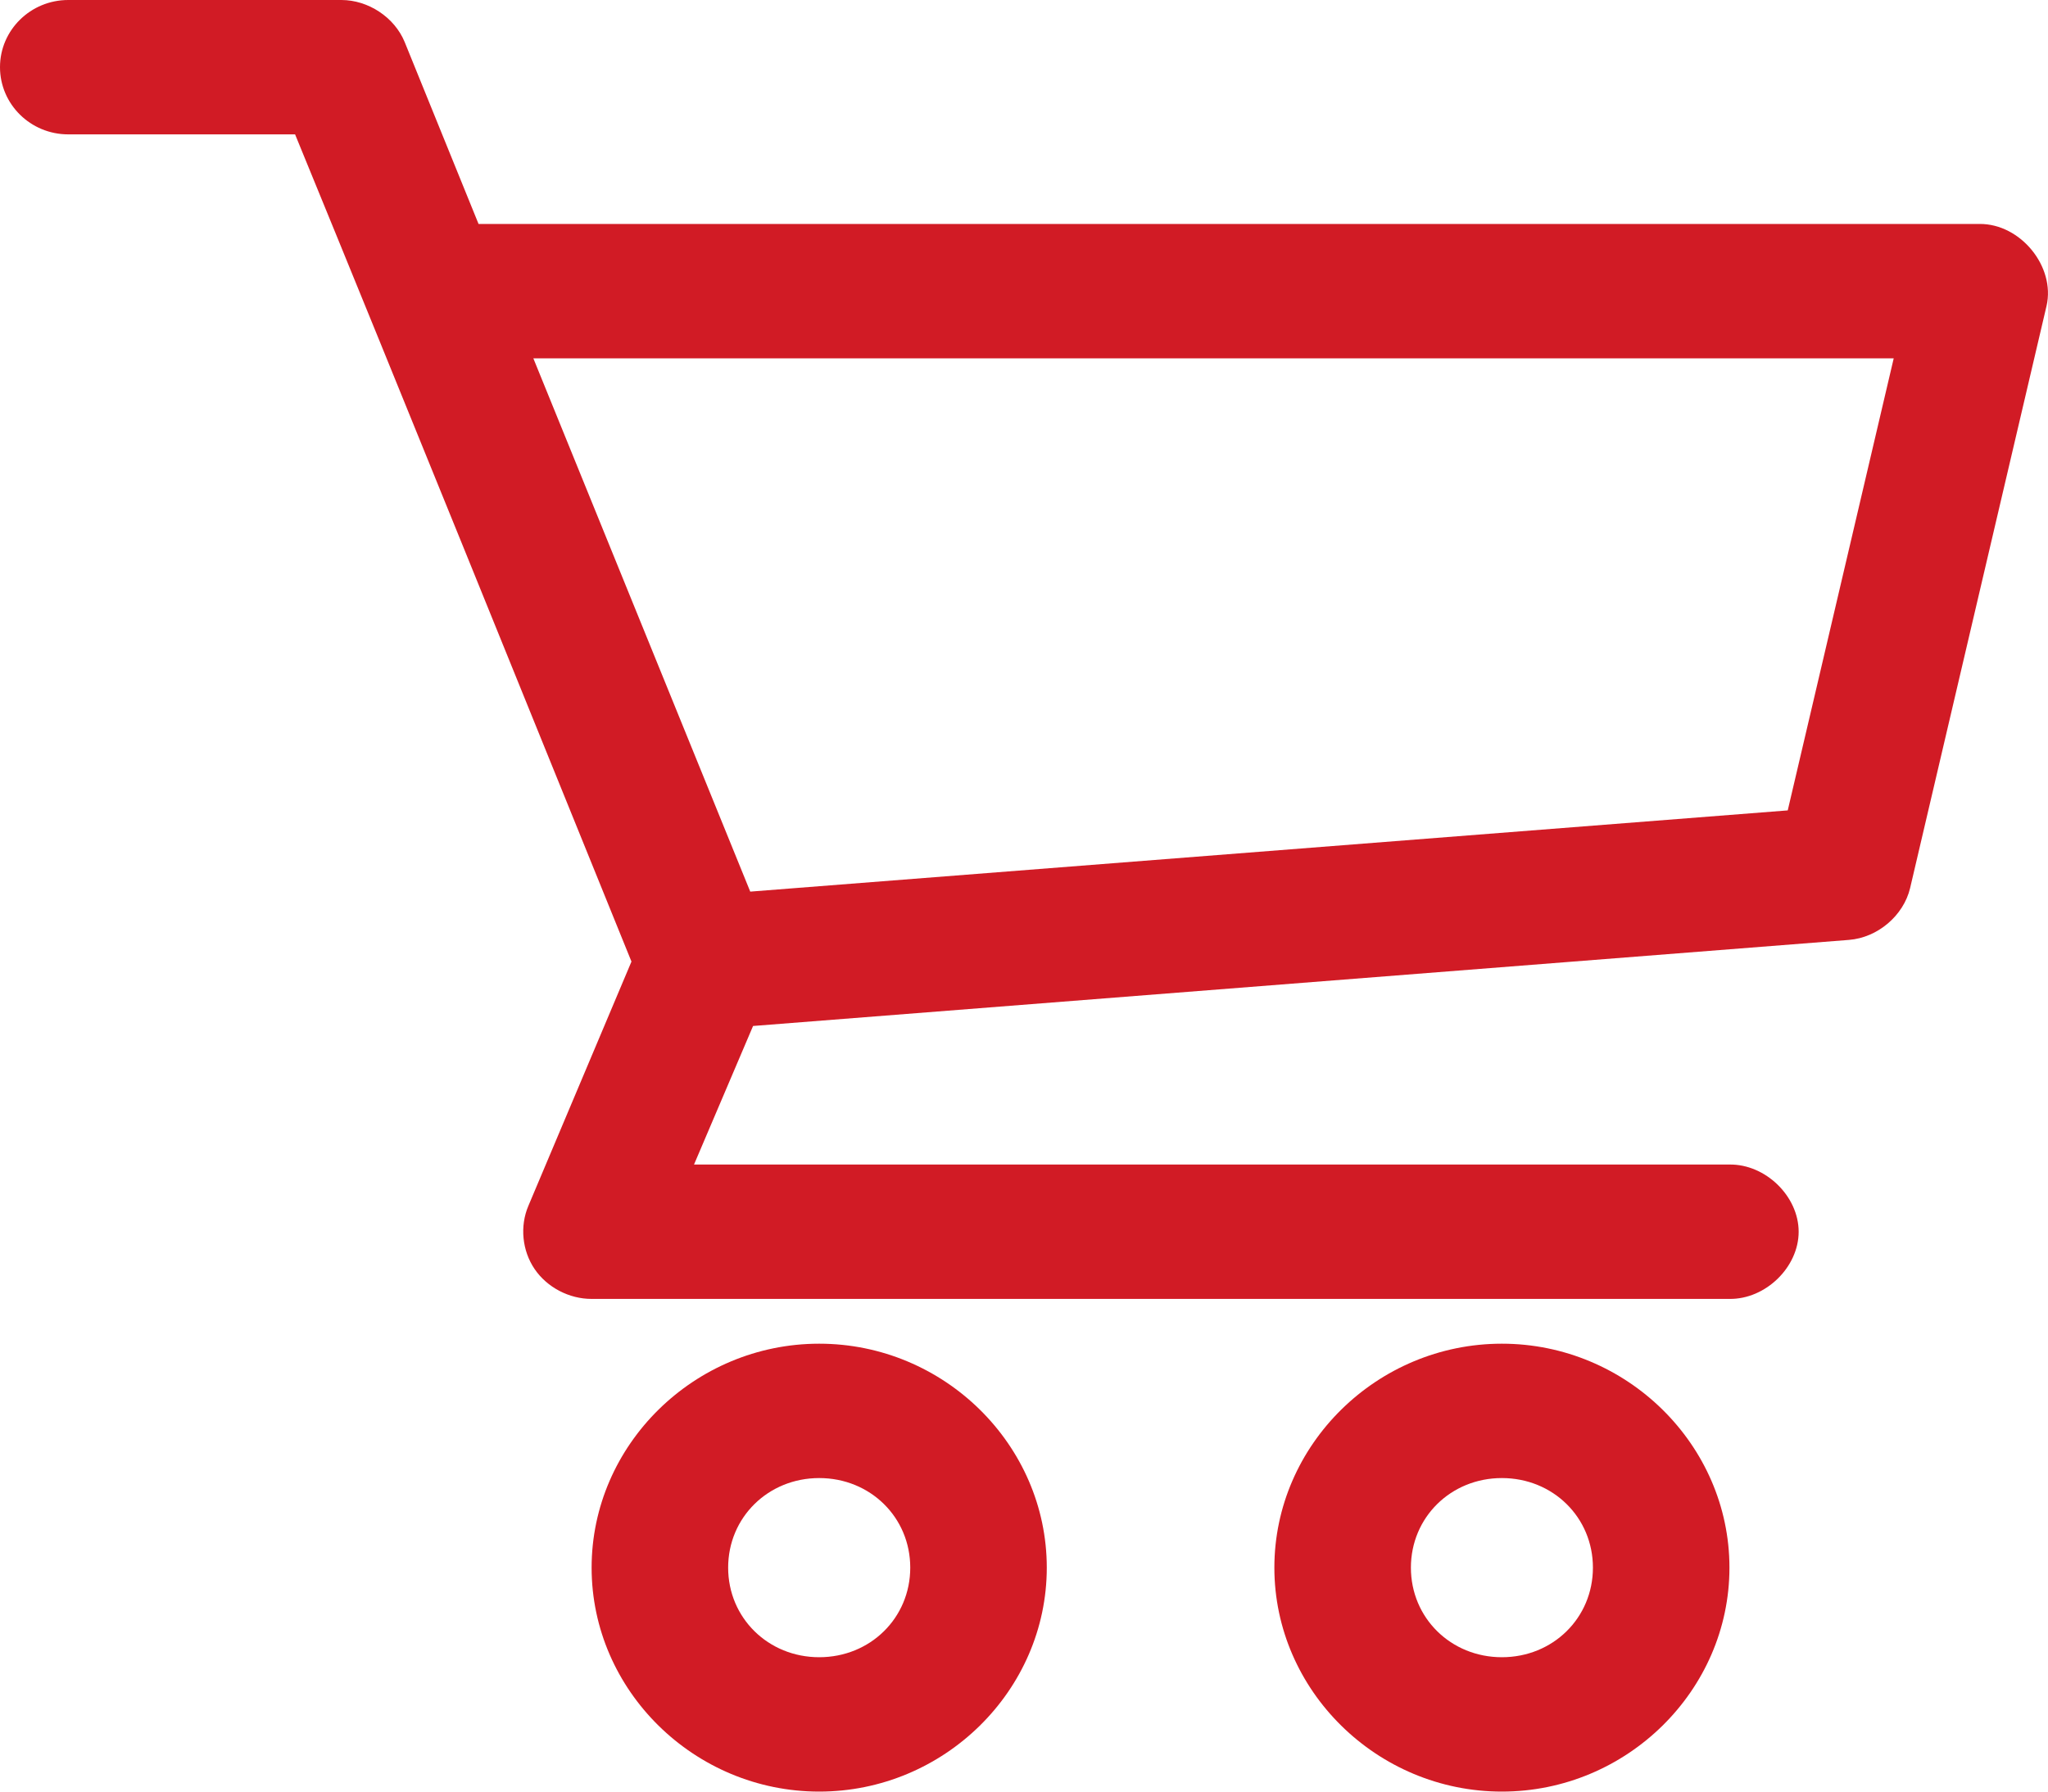 <svg width="24" height="21" viewBox="0 0 24 21" fill="none" xmlns="http://www.w3.org/2000/svg">
<path d="M0.8 0C0.358 0 0 0.353 0 0.787C0 1.222 0.358 1.575 0.8 1.575H3.458C4.782 4.803 6.087 8.037 7.4 11.271L6.192 14.134C6.09 14.373 6.119 14.661 6.265 14.875C6.411 15.09 6.671 15.226 6.933 15.225H20.267C20.689 15.231 21.078 14.854 21.078 14.438C21.078 14.021 20.689 13.644 20.267 13.65H8.133L8.825 12.026L21.667 11.017C22.003 10.991 22.307 10.733 22.384 10.41L23.983 3.585C24.088 3.125 23.679 2.623 23.2 2.625H5.608L4.742 0.492C4.623 0.203 4.316 1.05e-05 4 0H0.8ZM6.25 4.2H22.192L20.95 9.499L8.792 10.451L6.25 4.2ZM9.6 15.75C8.137 15.75 6.933 16.935 6.933 18.375C6.933 19.815 8.137 21 9.6 21C11.063 21 12.267 19.815 12.267 18.375C12.267 16.935 11.063 15.75 9.6 15.75ZM17.6 15.75C16.137 15.75 14.934 16.935 14.934 18.375C14.934 19.815 16.137 21 17.6 21C19.063 21 20.267 19.815 20.267 18.375C20.267 16.935 19.063 15.75 17.6 15.75ZM9.6 17.325C10.199 17.325 10.667 17.786 10.667 18.375C10.667 18.964 10.199 19.425 9.6 19.425C9.002 19.425 8.533 18.964 8.533 18.375C8.533 17.786 9.002 17.325 9.6 17.325ZM17.6 17.325C18.199 17.325 18.667 17.786 18.667 18.375C18.667 18.964 18.199 19.425 17.6 19.425C17.002 19.425 16.534 18.964 16.534 18.375C16.534 17.786 17.002 17.325 17.6 17.325Z" fill="#D11B25"/>
</svg>
